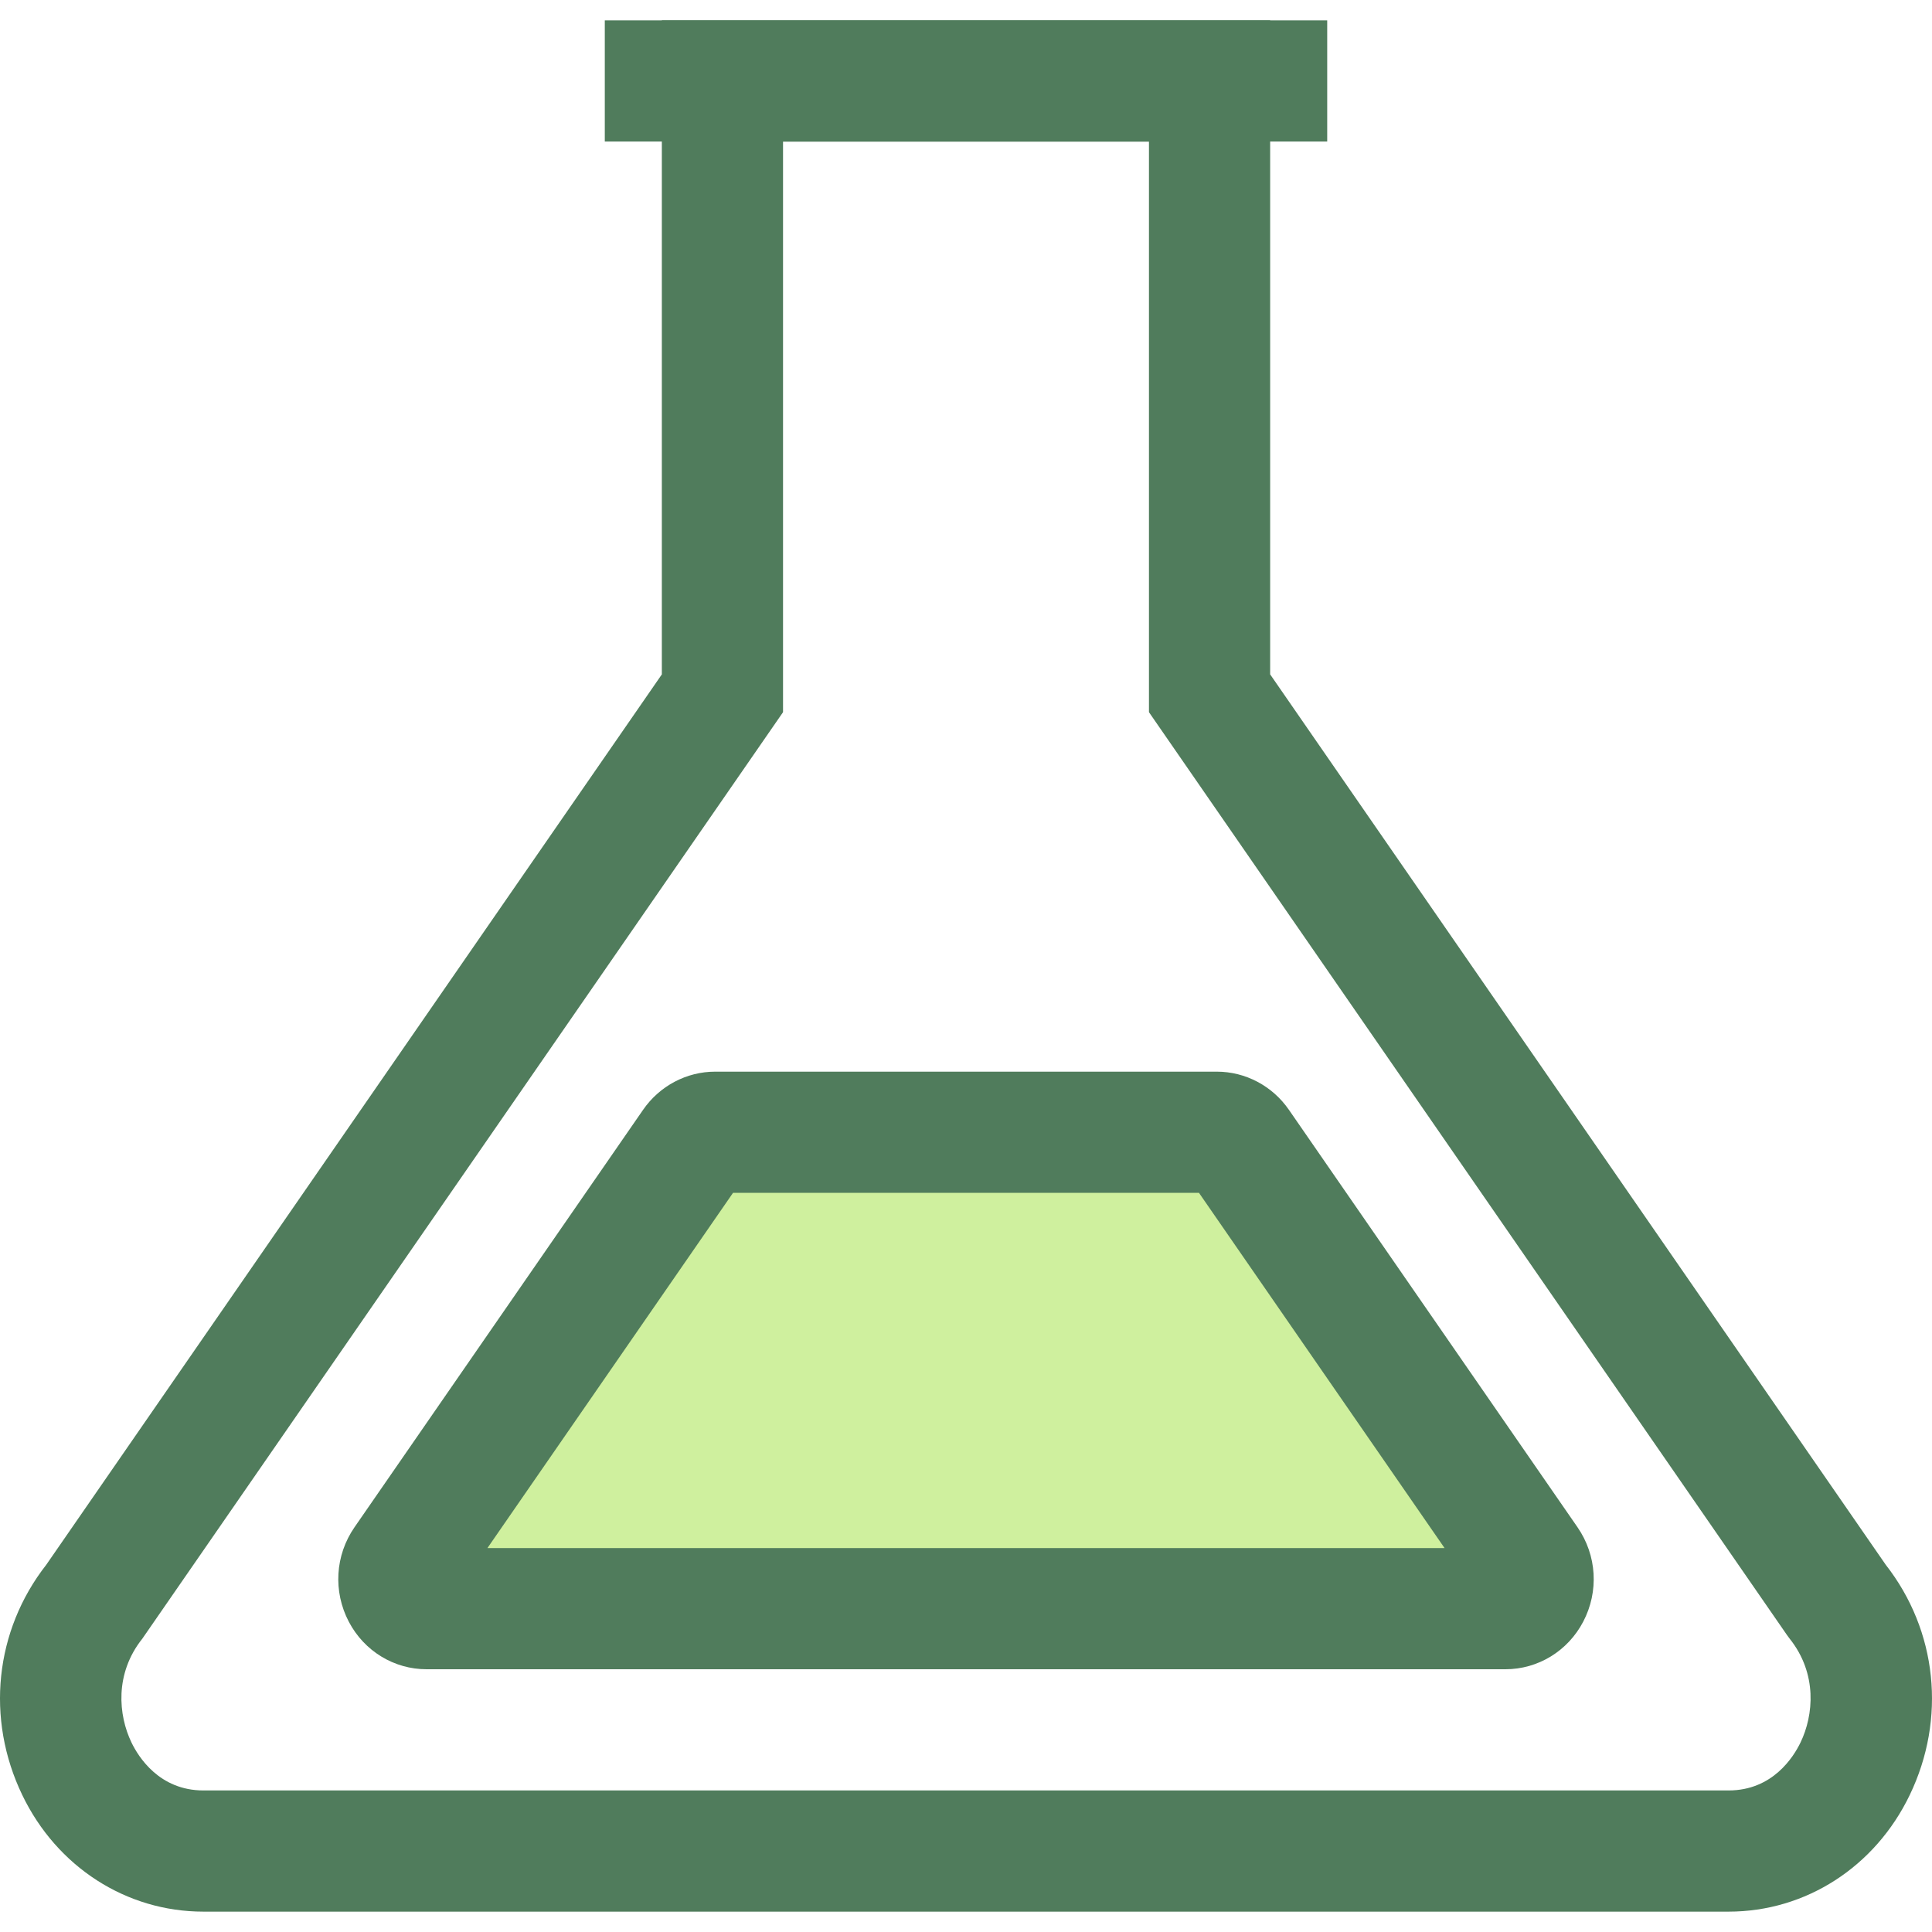 <?xml version="1.0" encoding="iso-8859-1"?>
<!-- Generator: Adobe Illustrator 19.0.0, SVG Export Plug-In . SVG Version: 6.00 Build 0)  -->
<svg version="1.1" id="Layer_1" xmlns="http://www.w3.org/2000/svg" xmlns:xlink="http://www.w3.org/1999/xlink" x="0px" y="0px"
	 viewBox="0 0 512 512" style="enable-background:new 0 0 512 512;" xml:space="preserve">
<g>
	<rect x="160.277" y="5.397" style="fill:#507C5C;" width="191.447" height="32.117"/>
	<path style="fill:#507C5C;" d="M458.105,506.603H53.894c-20.428,0-38.816-11.84-47.992-30.899
		c-9.739-20.232-7.294-43.557,6.357-61.023l163.136-235.964V5.397h161.208v173.317l163.136,235.964
		c13.651,17.467,16.097,40.791,6.358,61.023C496.921,494.763,478.532,506.603,458.105,506.603z M207.513,37.514v151.221
		L37.732,434.246c-7.424,9.304-6.361,20.319-2.892,27.527c1.84,3.822,7.382,12.713,19.053,12.713h404.212
		c11.673,0,17.213-8.891,19.053-12.713c3.469-7.207,4.532-18.223-2.892-27.527l-0.657-0.885L304.486,188.735V37.514H207.513z"/>
</g>
<path style="fill:#CFF09E;" d="M183.644,303.233l-76.487,110.632c-3.565,5.156-0.114,12.445,5.89,12.445h285.905
	c6.004,0,9.455-7.289,5.89-12.445l-76.487-110.634c-1.379-1.996-3.567-3.173-5.89-3.173H189.533
	C187.209,300.058,185.023,301.237,183.644,303.233z"/>
<path style="fill:#507C5C;" d="M398.952,442.37H113.048c-8.639,0-16.535-4.826-20.608-12.591
	c-4.206-8.023-3.628-17.619,1.508-25.046l76.486-110.634c4.376-6.325,11.515-10.099,19.1-10.099h132.932
	c7.584,0,14.724,3.774,19.097,10.094l76.491,110.639c5.134,7.425,5.714,17.022,1.506,25.045
	C415.486,437.544,407.59,442.37,398.952,442.37z M129.176,410.253h253.646l-65.079-94.135H194.257L129.176,410.253z"/>
<g>
</g>
<g>
</g>
<g>
</g>
<g>
</g>
<g>
</g>
<g>
</g>
<g>
</g>
<g>
</g>
<g>
</g>
<g>
</g>
<g>
</g>
<g>
</g>
<g>
</g>
<g>
</g>
<g>
</g>
</svg>
